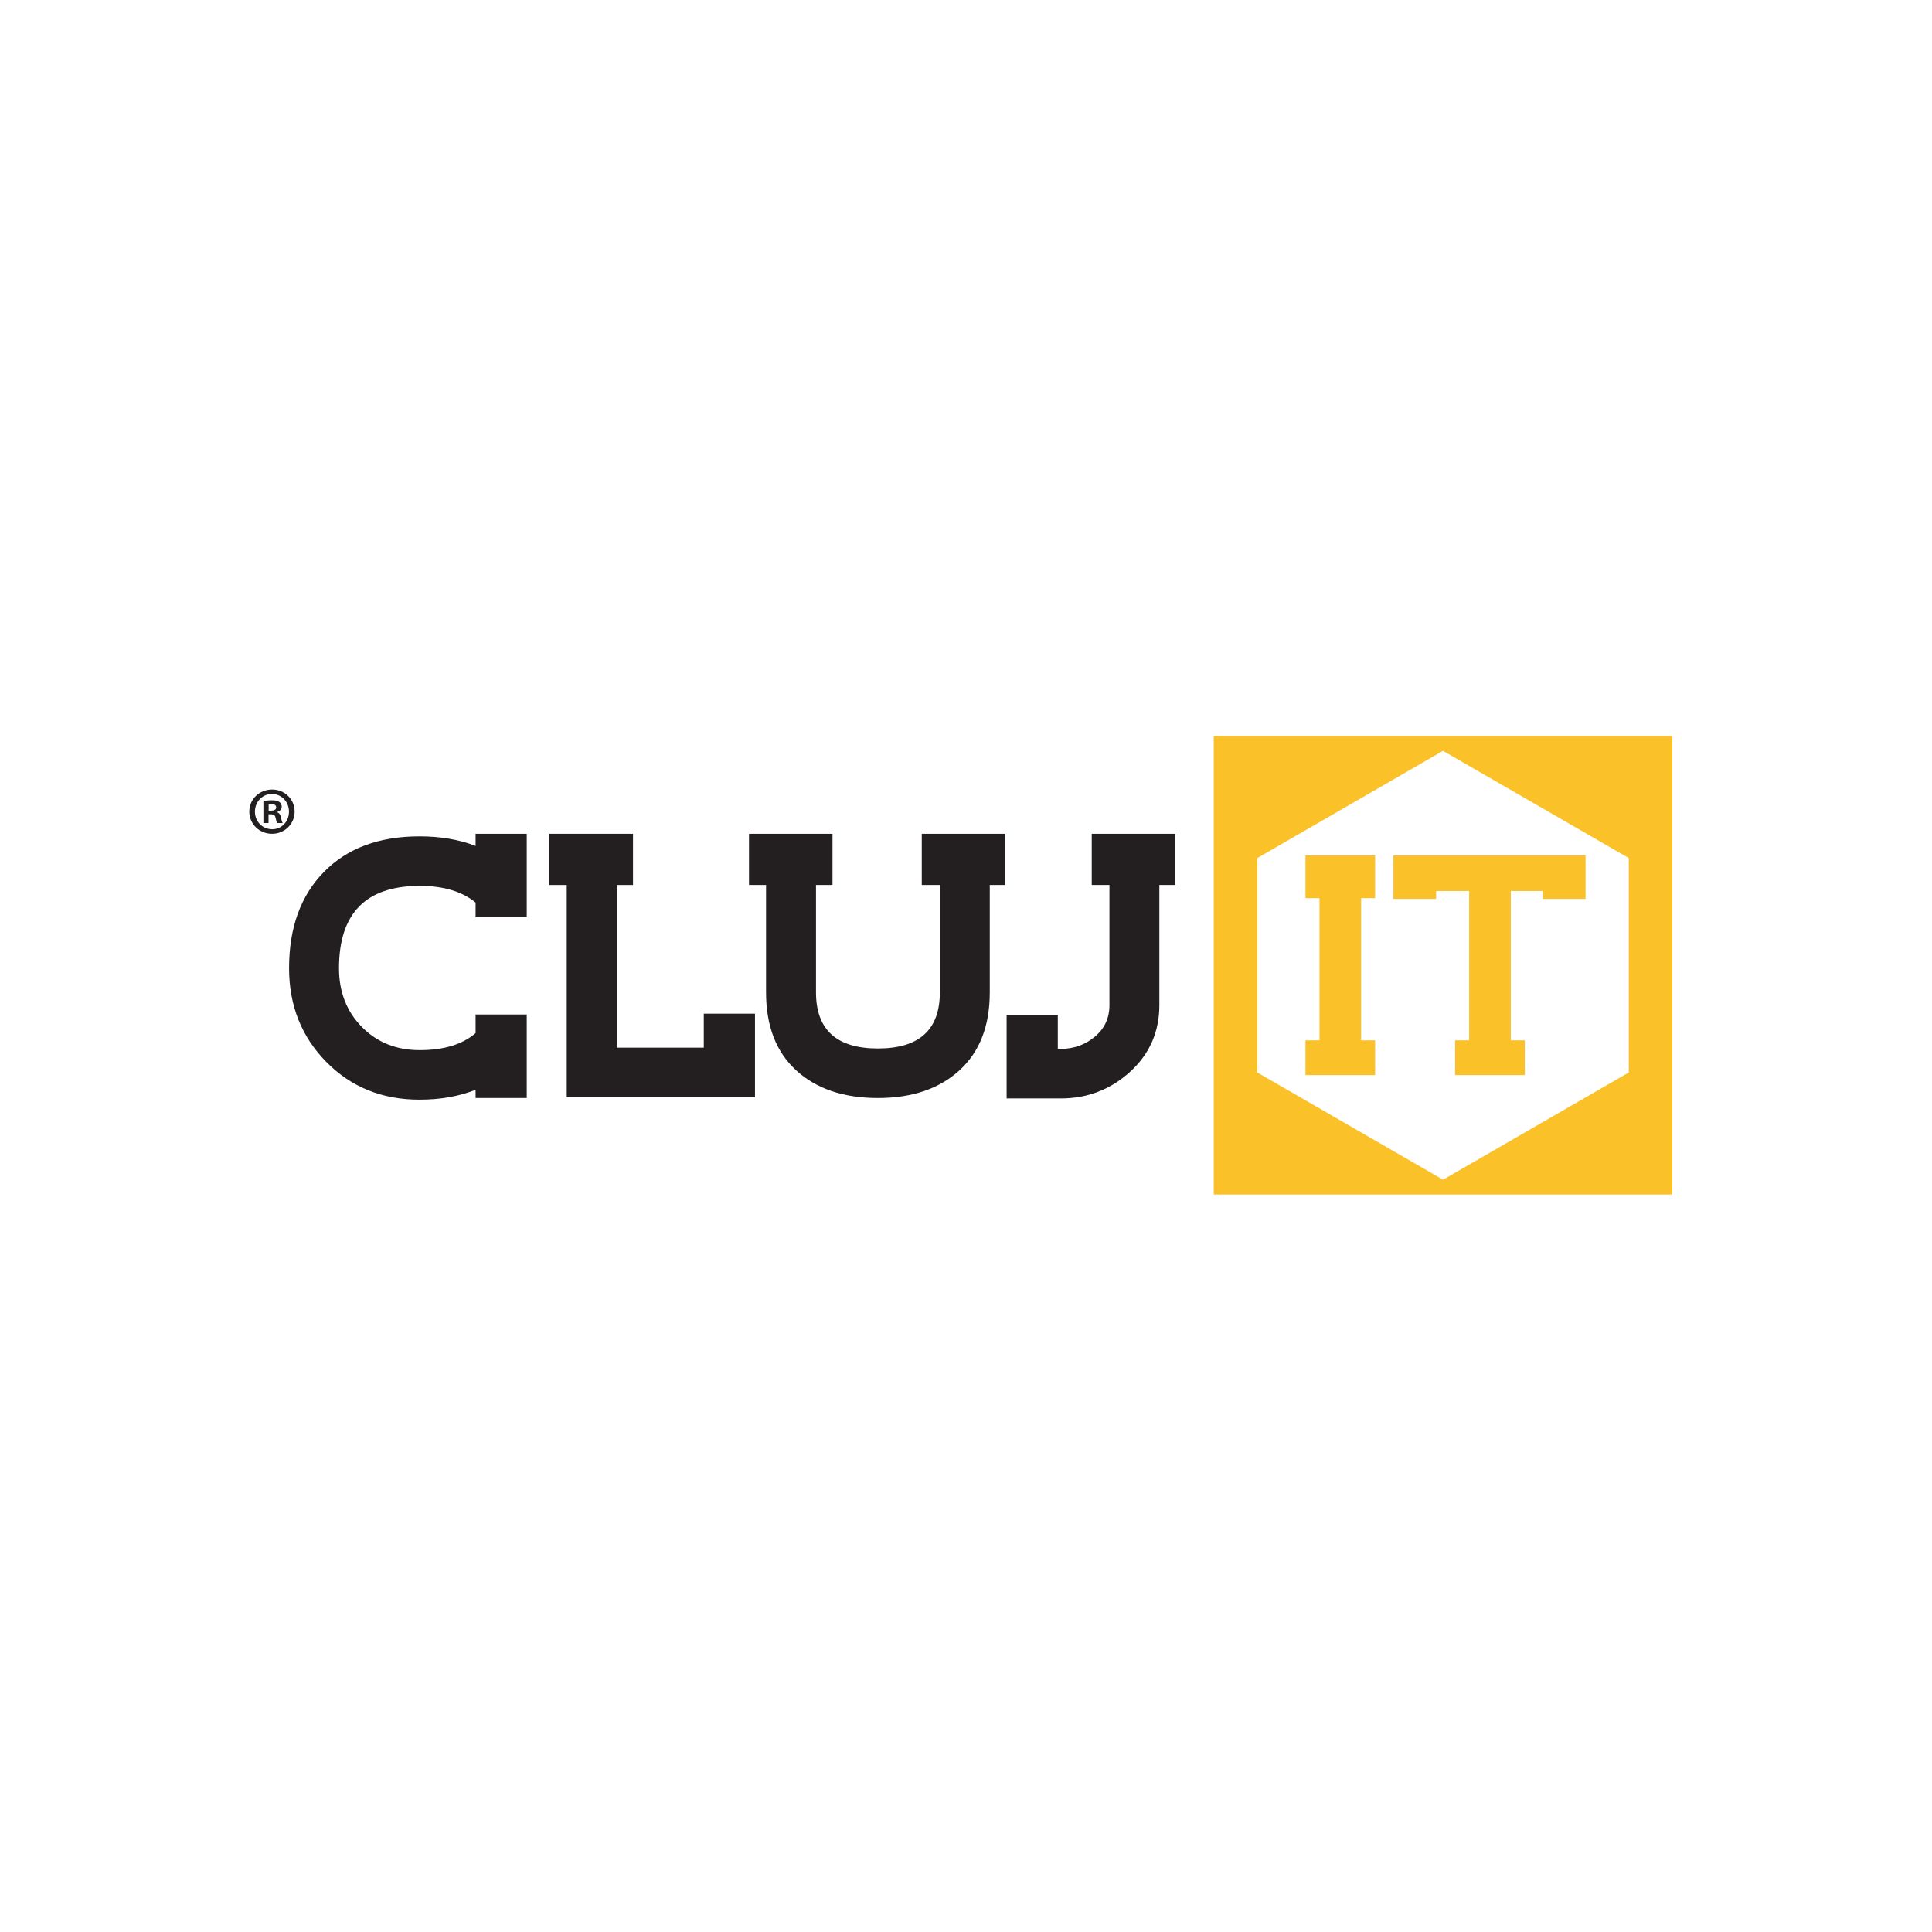 <svg width="186" height="186" viewBox="0 0 186 186" fill="none" xmlns="http://www.w3.org/2000/svg">
<path d="M45.787 81.438C44.207 80.829 42.41 80.519 40.389 80.519C36.494 80.519 33.428 81.661 31.19 83.942C28.948 86.222 27.83 89.314 27.83 93.214C27.83 96.797 29.023 99.799 31.406 102.226C33.789 104.654 36.785 105.868 40.389 105.868C42.414 105.868 44.207 105.544 45.787 104.918V105.709H50.713V97.668H45.787V99.461C44.522 100.551 42.735 101.099 40.409 101.099C38.163 101.099 36.305 100.358 34.84 98.868C33.373 97.383 32.637 95.496 32.637 93.214C32.637 87.929 35.229 85.287 40.409 85.287C42.697 85.287 44.488 85.823 45.787 86.891V88.311H50.713V80.272H45.787V81.438Z" fill="#231F20"/>
<path d="M88.742 85.2H90.482V95.536C90.482 99.141 88.493 100.94 84.52 100.94C80.546 100.94 78.559 99.141 78.559 95.536V85.2H80.148V80.272H72.109V85.2H73.751V95.536C73.751 98.769 74.717 101.271 76.651 103.046C78.585 104.82 81.208 105.709 84.52 105.709C87.806 105.709 90.419 104.82 92.369 103.046C94.315 101.271 95.289 98.769 95.289 95.536V85.2H96.781V80.272H88.742V85.2Z" fill="#231F20"/>
<path d="M113.146 80.272H105.105V85.2H106.81V96.768C106.81 98.014 106.339 99.028 105.4 99.809C104.465 100.59 103.365 100.981 102.097 100.981H101.839V97.709H96.911V105.749H101.839H102.119C104.685 105.749 106.913 104.895 108.795 103.185C110.674 101.477 111.615 99.337 111.615 96.768V85.2H113.146V80.272Z" fill="#231F20"/>
<path d="M67.756 100.861H59.373V85.2H60.941V80.272H52.898V85.2H54.562V105.629H67.756H70.3H72.685V97.588H67.756V100.861Z" fill="#231F20"/>
<path d="M132.385 86.468V82.359H125.682V86.468H127.031V100.158H125.682V103.501H127.031H131.039H132.385V100.158H131.039V86.468H132.385Z" fill="#FBC129"/>
<path d="M150.636 82.359H148.531H138.258H136.249H134.149V86.538H138.258V85.781H141.439V100.158H140.089V103.501H141.439H145.449H146.797V100.158H145.449V85.781H148.531V86.538H152.645V82.359H150.636Z" fill="#FBC129"/>
<path d="M138.926 113.572L121.042 103.251V82.609L138.923 72.287L156.806 82.608V103.25L138.926 113.572ZM116.85 115H161V70.86H116.85V115Z" fill="#FBC129"/>
<path d="M25.865 78.044H26.098C26.37 78.044 26.591 77.953 26.591 77.733C26.591 77.539 26.448 77.41 26.137 77.41C26.007 77.41 25.916 77.422 25.865 77.436V78.044ZM25.852 79.236H25.359V77.112C25.554 77.085 25.826 77.047 26.176 77.047C26.578 77.047 26.758 77.112 26.902 77.215C27.03 77.306 27.121 77.461 27.121 77.669C27.121 77.927 26.927 78.096 26.681 78.174V78.2C26.888 78.264 26.991 78.433 27.057 78.717C27.121 79.041 27.173 79.158 27.212 79.236H26.694C26.63 79.158 26.591 78.977 26.525 78.717C26.487 78.497 26.358 78.394 26.085 78.394H25.852V79.236ZM24.543 78.135C24.543 79.08 25.256 79.832 26.202 79.832C27.121 79.844 27.821 79.08 27.821 78.148C27.821 77.203 27.121 76.438 26.176 76.438C25.256 76.438 24.543 77.203 24.543 78.135V78.135ZM28.365 78.135C28.365 79.326 27.407 80.272 26.189 80.272C24.971 80.272 24 79.326 24 78.135C24 76.943 24.971 76.011 26.202 76.011C27.407 76.011 28.365 76.943 28.365 78.135Z" fill="#231F20"/>
</svg>
